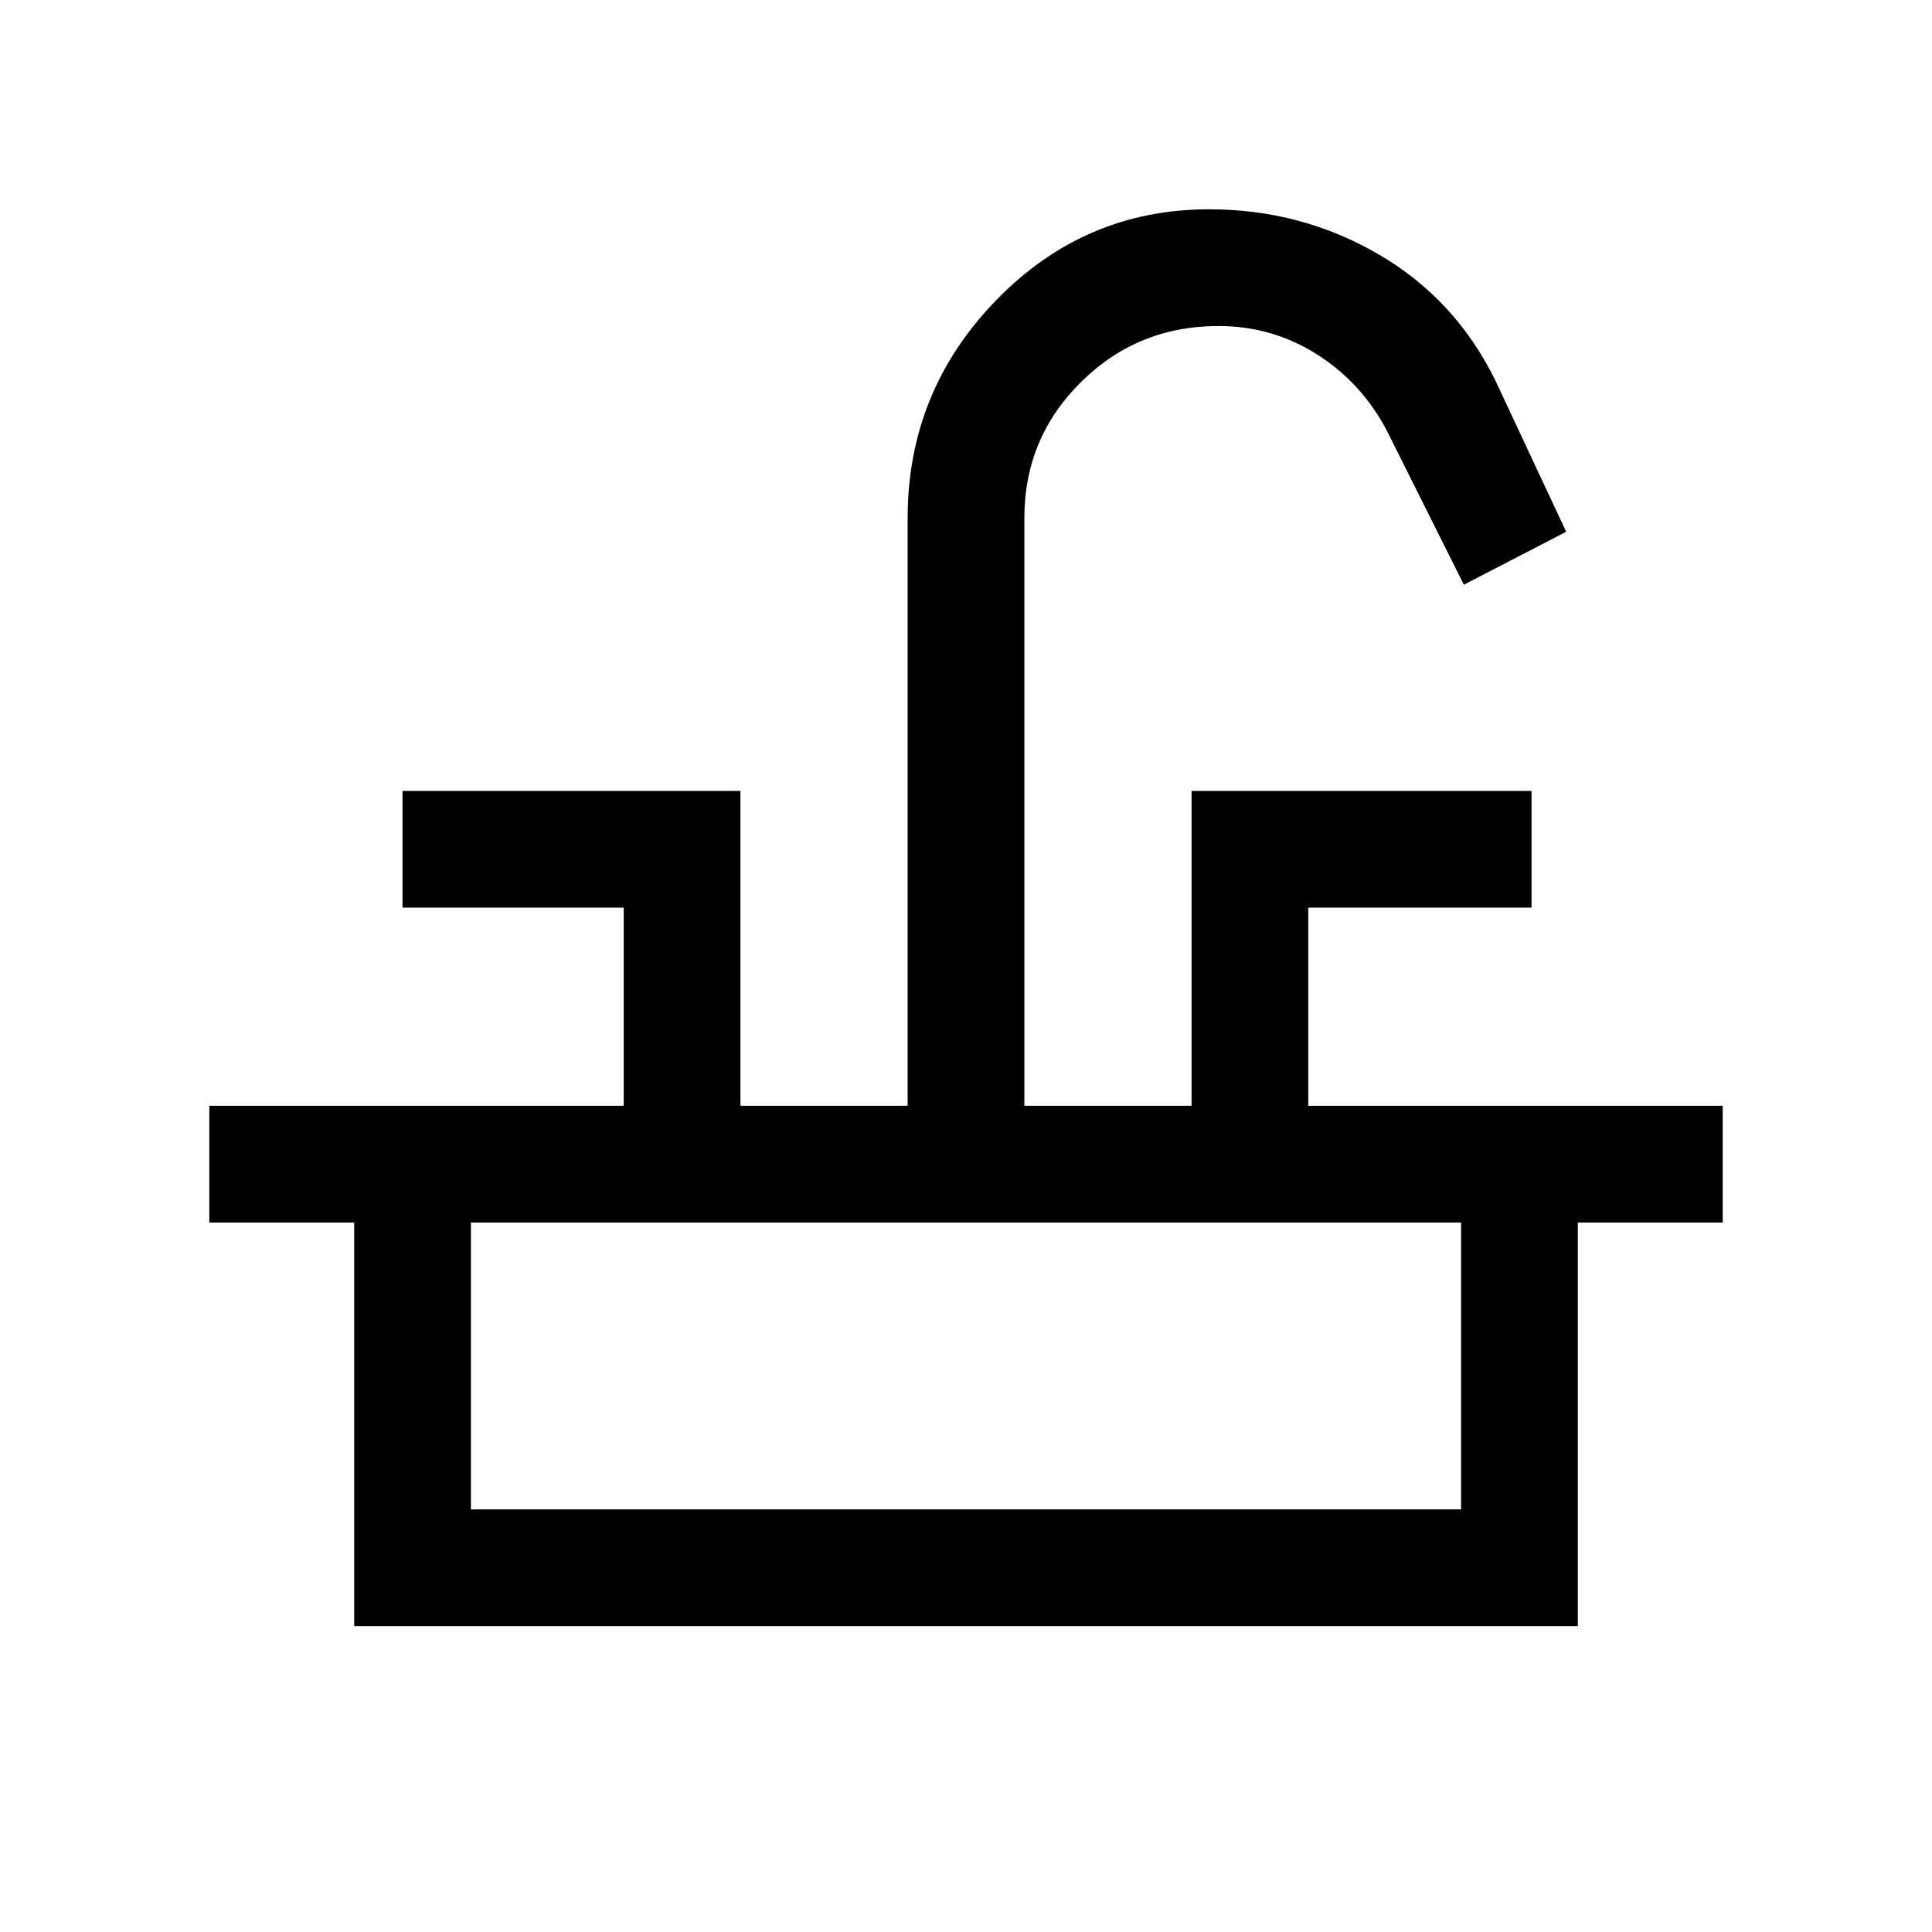 <svg xmlns="http://www.w3.org/2000/svg" height="20" viewBox="0 -960 960 960" width="20"><path d="M104-352.54v-58h205.92V-509H200v-58h167.92v156.46H451v-292q0-62.94 43.91-108.2Q538.81-856 600.74-856q45.85 0 84.24 22.36 38.39 22.35 58.25 63.1l35 74.77-50.85 26.31L689.62-745q-12.33-24.2-34.73-38.6-22.41-14.4-49.43-14.4-40.19 0-68.33 27.84Q509-742.31 509-702.54v292h83.08V-567H761v58H650.08v98.46H856v58H104ZM176-152v-200.54h58V-210h492v-142.54h58V-152H176Z"/></svg>